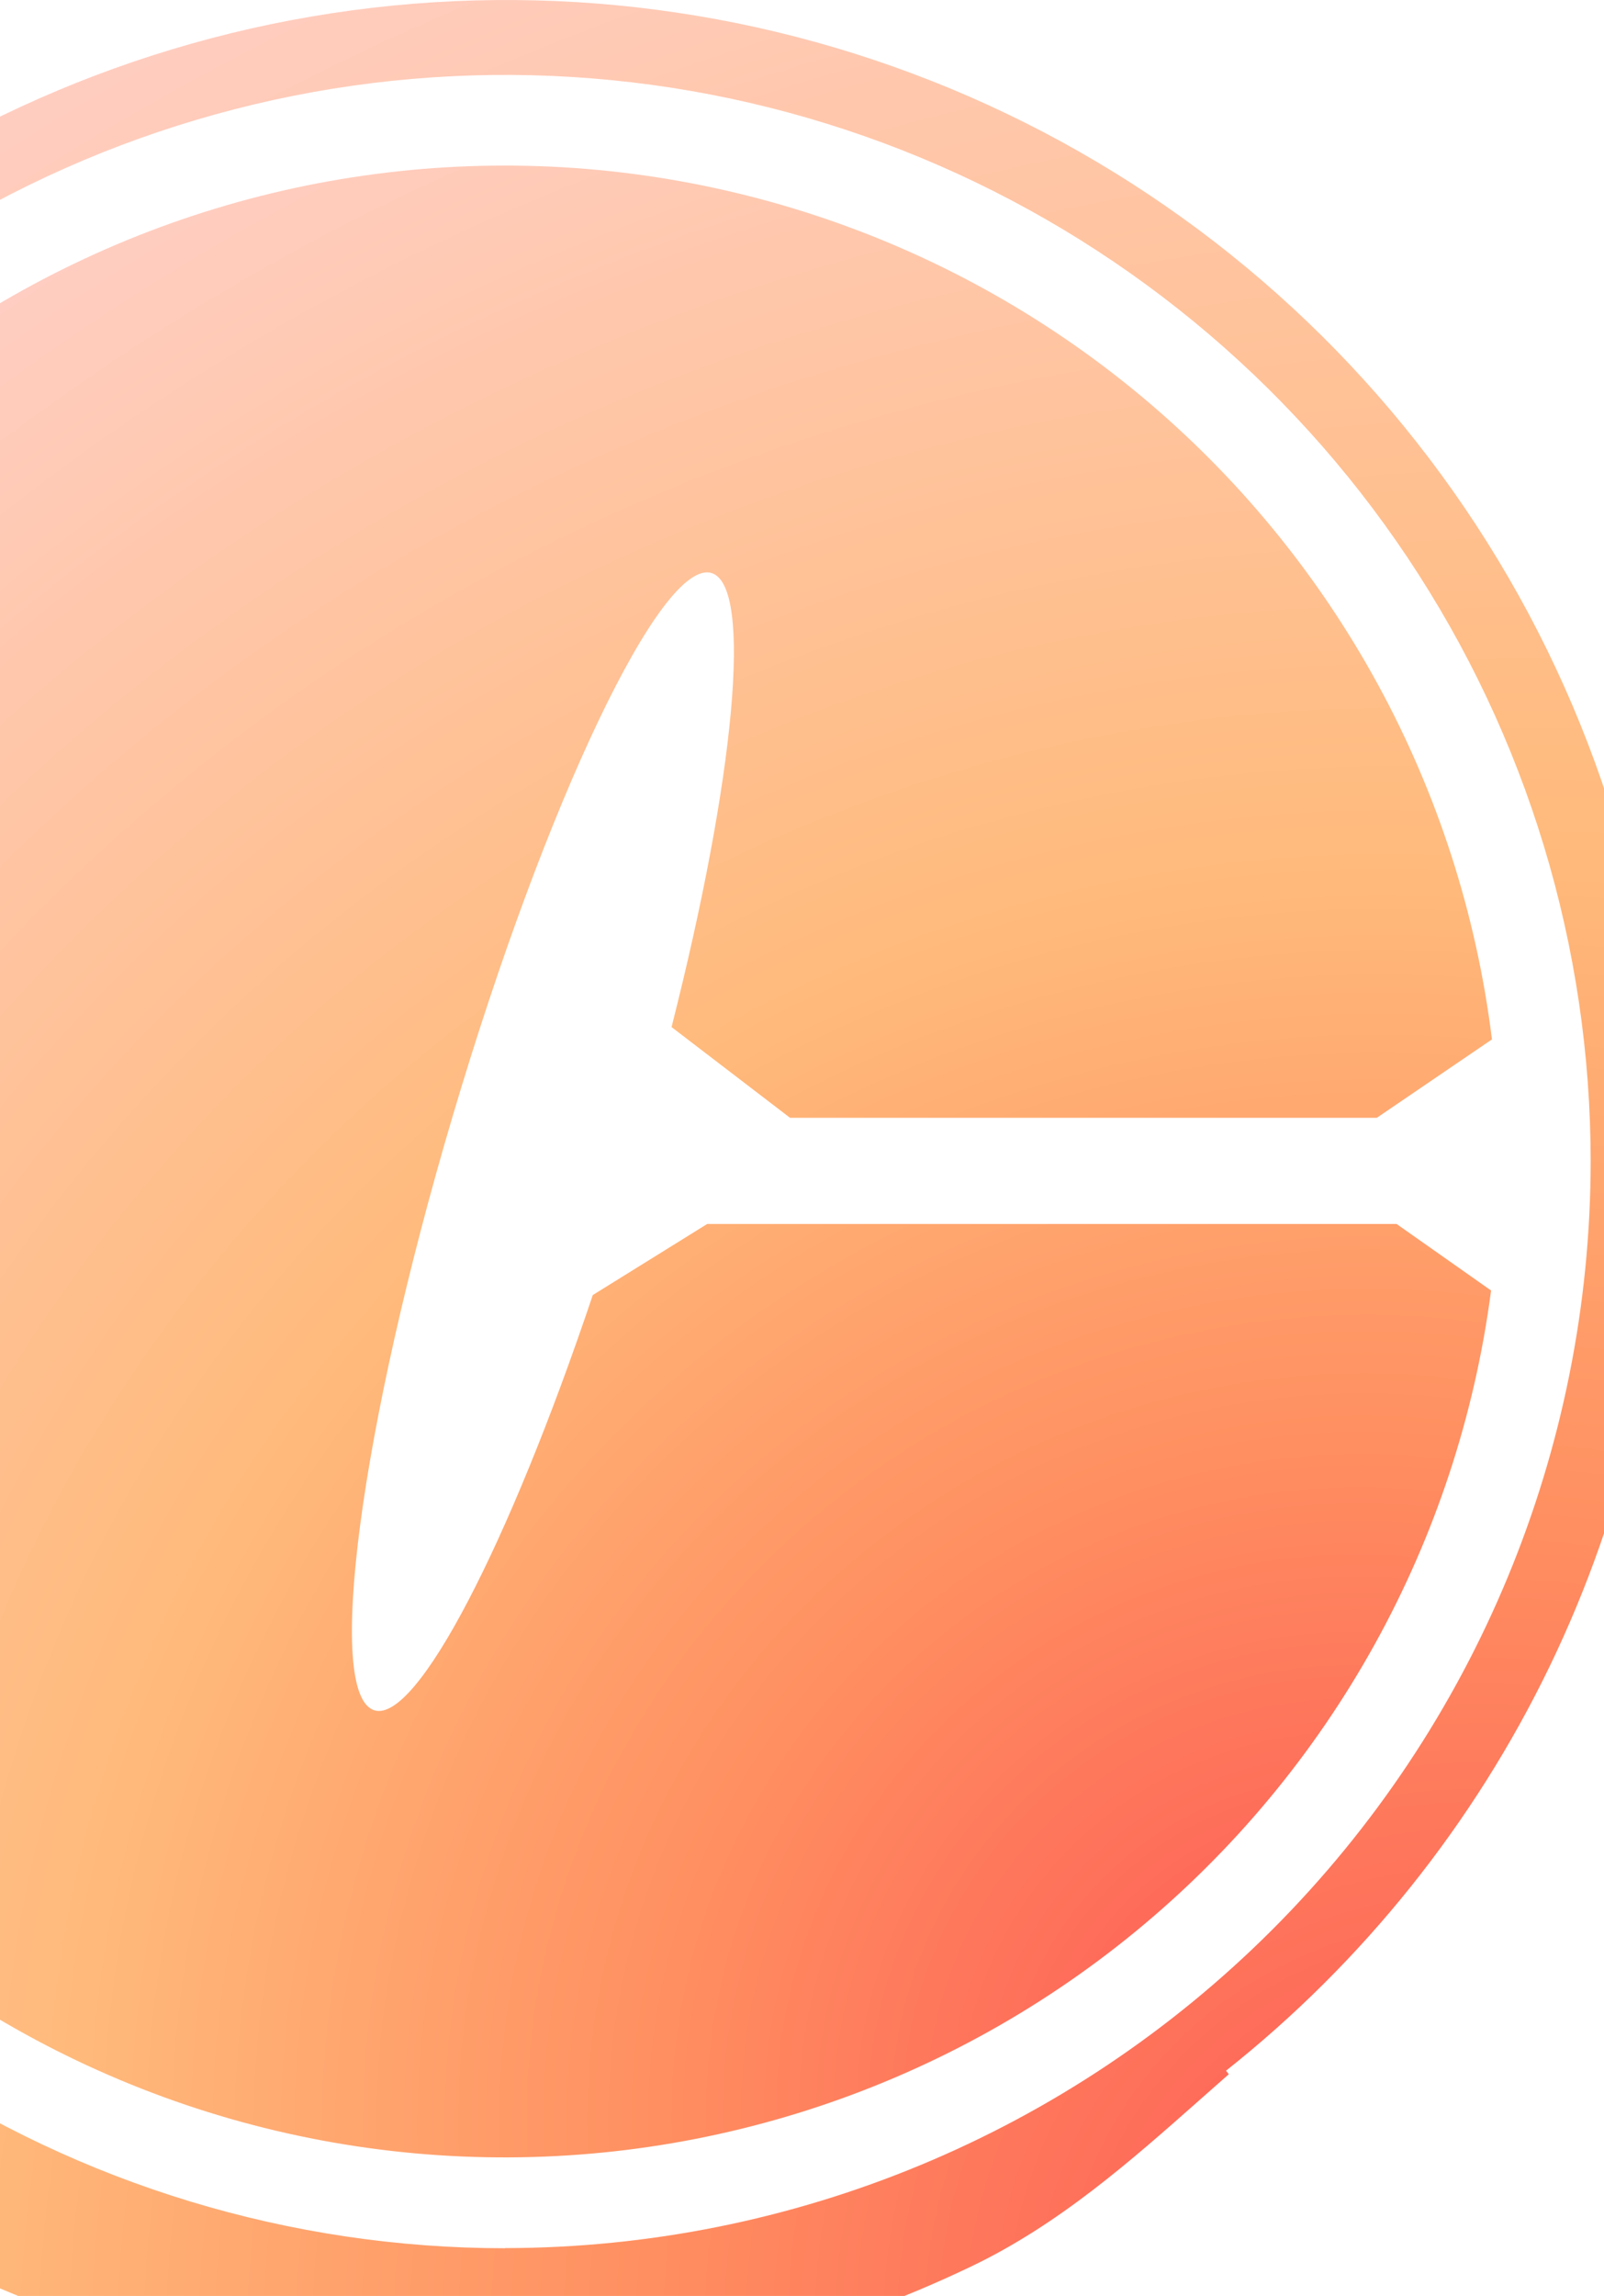 <svg width="390" height="558" viewBox="0 0 390 558" fill="none" xmlns="http://www.w3.org/2000/svg">
<path d="M404.876 282.306C404.944 229.069 389.949 176.902 361.625 131.837C333.301 86.773 292.806 50.654 244.825 27.659C196.843 4.664 143.336 -4.268 90.494 1.897C37.652 8.062 -12.367 29.073 -53.774 62.497L-54.024 62.176C-166.618 144.047 -205.6 292.727 -146.753 415.783C-130.473 449.809 -107.656 480.294 -79.603 505.496C-51.55 530.698 -18.811 550.124 16.745 562.664C52.301 575.205 89.976 580.614 127.621 578.584C165.266 576.553 202.143 567.122 236.145 550.83C257.544 540.587 274.949 525.17 291.854 510.216L298.773 504.113L298.095 503.257C331.385 476.863 358.281 443.28 376.772 405.018C395.263 366.757 404.87 324.807 404.876 282.306ZM122.838 546.405C70.64 546.405 19.613 530.916 -23.788 501.896C-67.189 472.876 -101.017 431.63 -120.992 383.372C-140.968 335.114 -146.194 282.013 -136.011 230.783C-125.827 179.553 -100.691 132.495 -63.782 95.56C-26.872 58.625 20.154 33.472 71.35 23.282C122.545 13.091 175.611 18.321 223.836 38.31C272.061 58.299 313.28 92.15 342.279 135.58C371.279 179.011 386.758 230.072 386.758 282.306C386.682 352.323 358.851 419.45 309.372 468.956C259.893 518.462 192.807 546.303 122.838 546.369V546.405Z" fill="url(#paint0_radial_57_498)"/>
<path d="M339.574 297.474H171.949L144.131 314.747C123.73 375.419 101.333 418.745 91.061 415.676C78.971 412.107 87.495 347.331 110.142 270.992C132.789 194.654 160.893 135.695 172.984 139.264C183.184 142.298 178.619 189.229 163.283 249.615L192.1 271.671H334.759L362.756 252.613C355.216 191.529 324.706 135.615 277.431 96.243C230.156 56.871 169.668 37 108.271 40.672C46.875 44.344 -10.817 71.283 -53.069 116.009C-95.322 160.735 -118.96 219.888 -119.176 281.435C-119.392 342.982 -96.169 402.3 -54.231 447.321C-12.293 492.343 45.209 519.686 106.577 523.789C167.946 527.892 228.572 508.446 276.122 469.407C323.672 430.369 354.574 374.67 362.542 313.641L339.574 297.474Z" fill="url(#paint1_radial_57_498)"/>
<defs>
<radialGradient id="paint0_radial_57_498" cx="0" cy="0" r="1" gradientUnits="userSpaceOnUse" gradientTransform="translate(348.4 561.185) rotate(-131.327) scale(649.439 701.814)">
<stop stop-color="#FD5454"/>
<stop offset="0.292" stop-color="#FF9061"/>
<stop offset="0.533" stop-color="#FFBA7B"/>
<stop offset="1" stop-color="#FFCEC4"/>
</radialGradient>
<radialGradient id="paint1_radial_57_498" cx="0" cy="0" r="1" gradientUnits="userSpaceOnUse" gradientTransform="translate(315.738 509.433) rotate(-131.207) scale(541.977 585.364)">
<stop stop-color="#FD5454"/>
<stop offset="0.292" stop-color="#FF9061"/>
<stop offset="0.533" stop-color="#FFBA7B"/>
<stop offset="1" stop-color="#FFCEC4"/>
</radialGradient>
</defs>
</svg>

